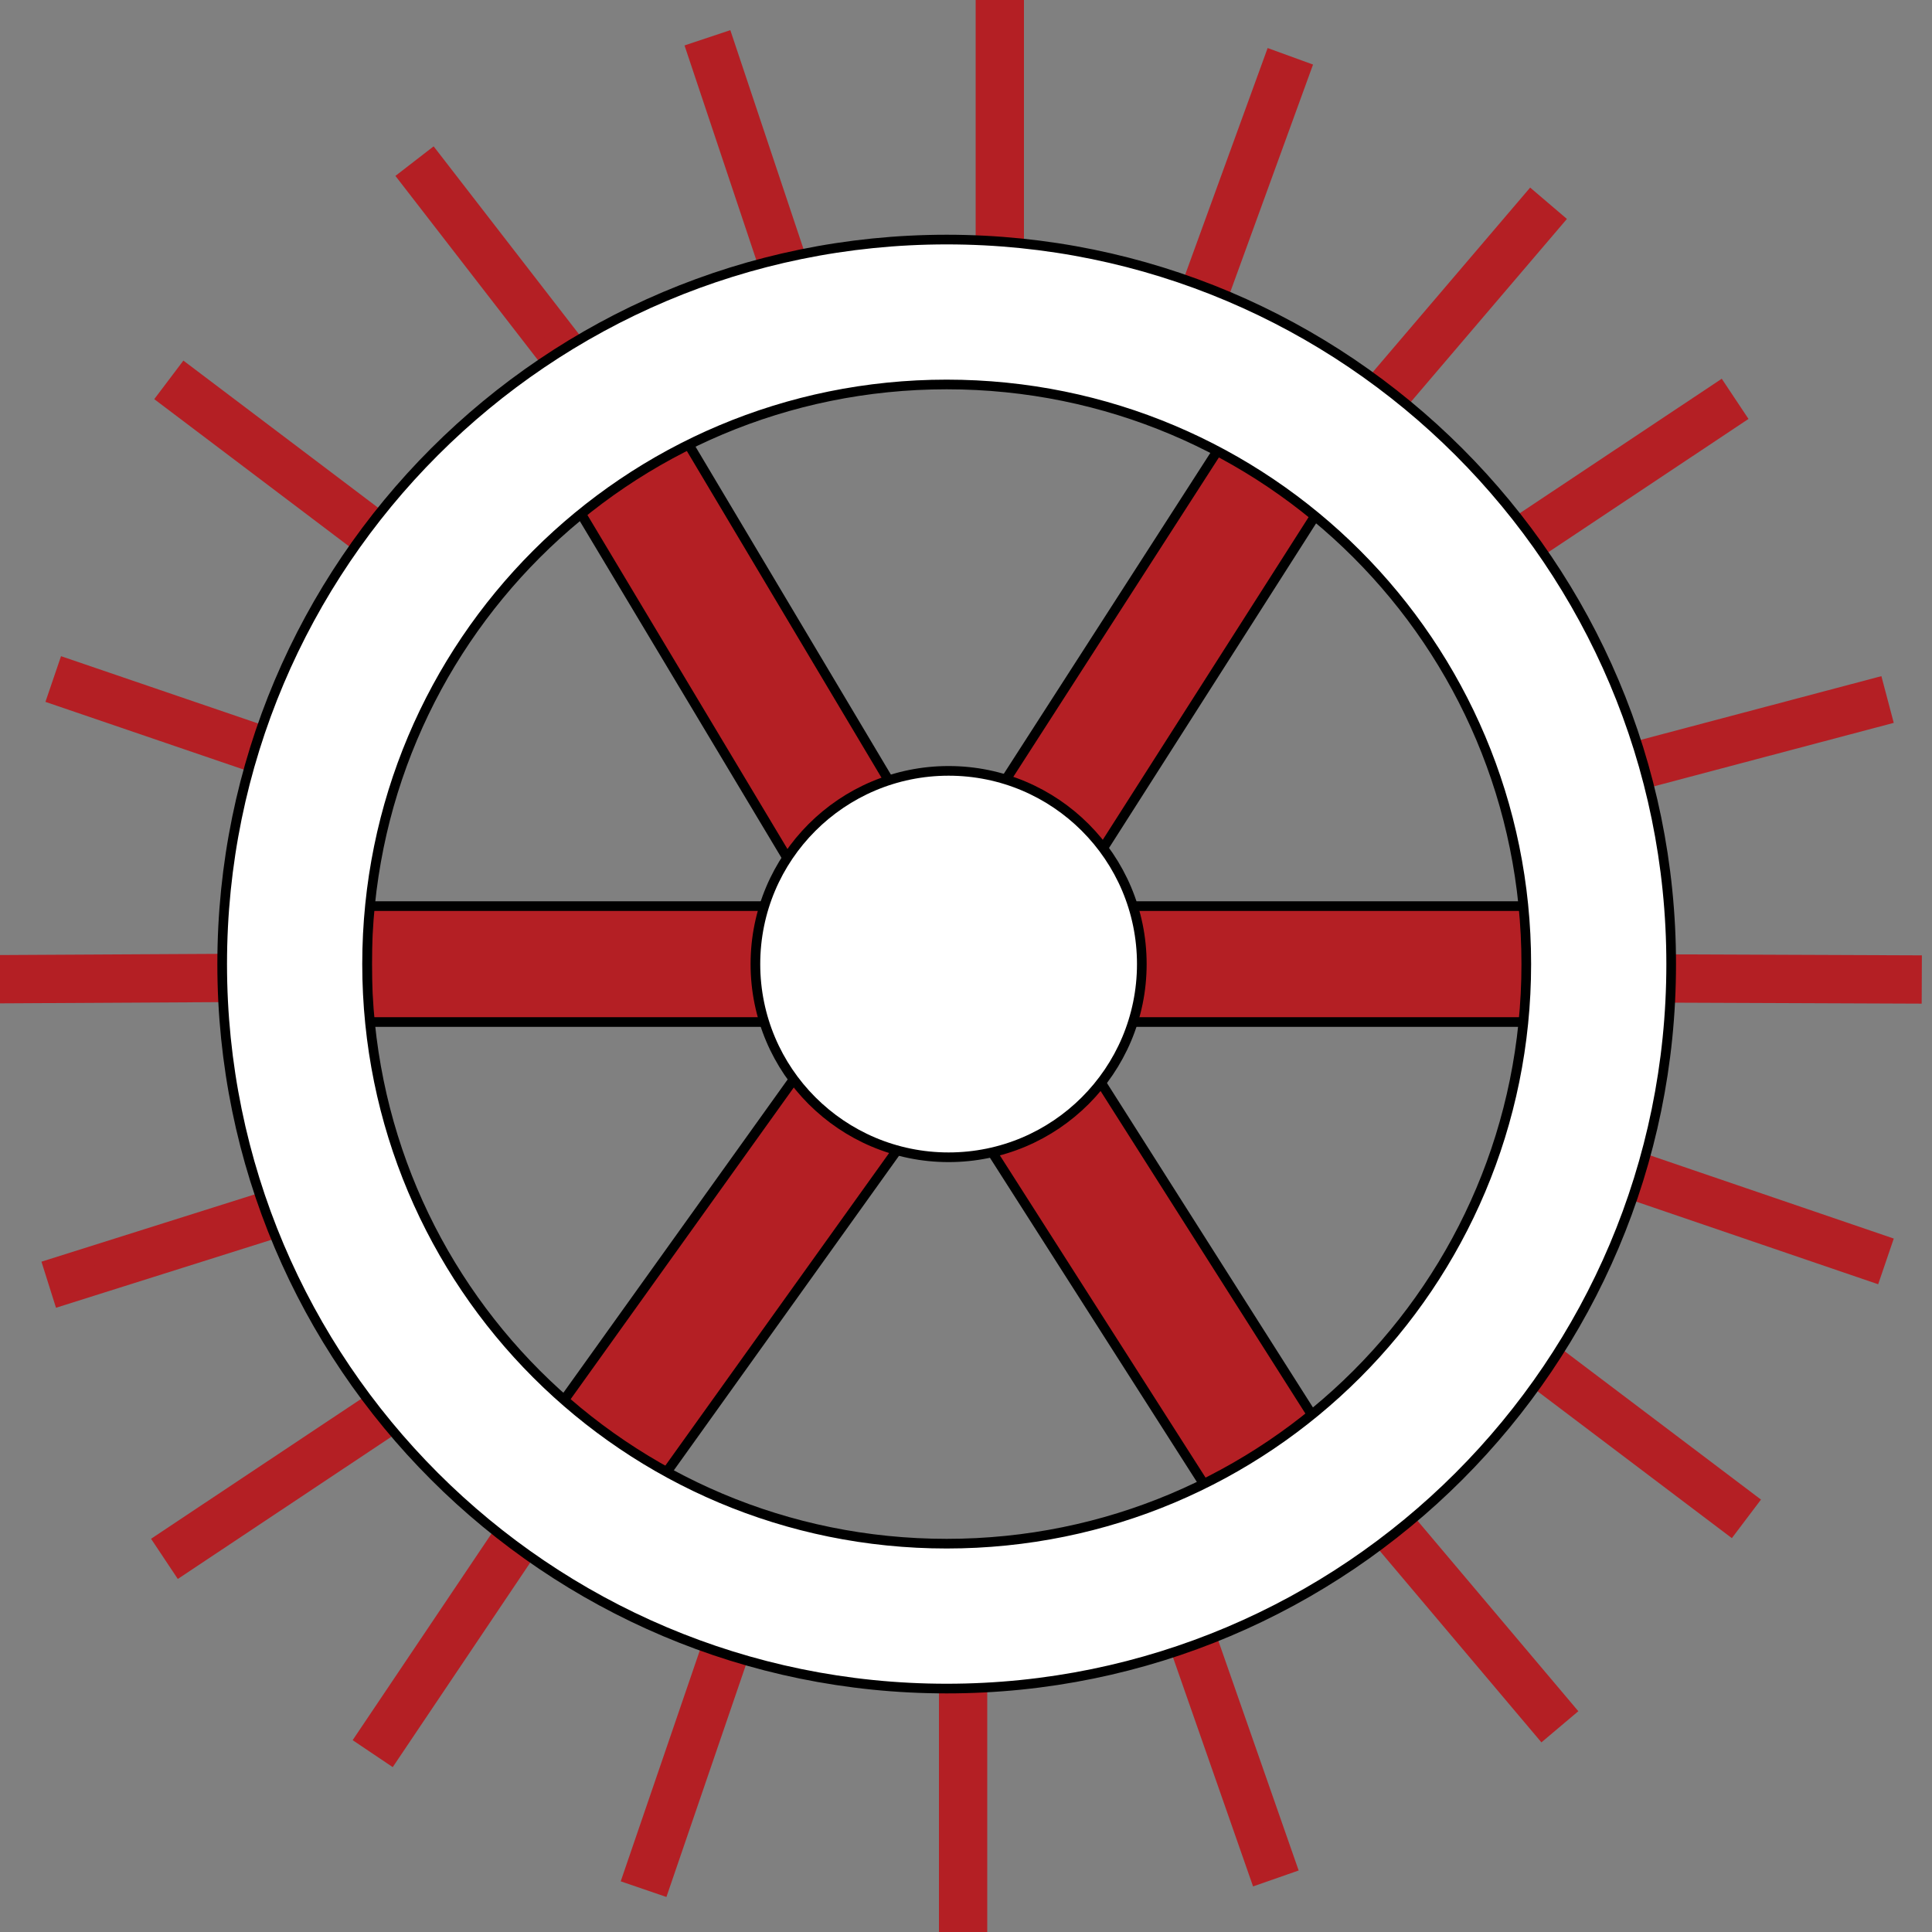 <?xml version="1.0" encoding="utf-8"?>
<!-- Generator: Adobe Illustrator 18.1.1, SVG Export Plug-In . SVG Version: 6.00 Build 0)  -->
<svg version="1.1" id="Layer_1" xmlns="http://www.w3.org/2000/svg" xmlns:xlink="http://www.w3.org/1999/xlink" x="0px" y="0px"
	 viewBox="0 0 100 100" enable-background="new 0 0 100 100" xml:space="preserve">
<rect x="0" y="0" width="100" height="100" fill="#808080" stroke="none"/>
<rect x="51" y="0.3" fill="#B41F24" stroke="#B41F24" stroke-miterlimit="10" width="1.5" height="12.5"/>
<rect x="32.4" y="7.6" transform="matrix(-0.317 -0.948 0.948 -0.317 43.092 47.642)" fill="#B41F24" stroke="#B41F24" stroke-miterlimit="10" width="12.5" height="1.5"/>
<rect x="-0.3" y="49.9" transform="matrix(1 -5.473656e-03 5.473656e-03 1 -0.277 3.316867e-02)" fill="#B41F24" stroke="#B41F24" stroke-miterlimit="10" width="12.5" height="1.5"/>
<rect x="2.9" y="36.6" transform="matrix(0.946 0.323 -0.323 0.946 12.549 -0.962)" fill="#B41F24" stroke="#B41F24" stroke-miterlimit="10" width="12.5" height="1.5"/>
<rect x="7.9" y="23" transform="matrix(0.798 0.603 -0.603 0.798 17.154 -3.753)" fill="#B41F24" stroke="#B41F24" stroke-miterlimit="10" width="12.5" height="1.5"/>
<rect x="19.3" y="13" transform="matrix(-0.612 -0.791 0.791 -0.612 30.347 42.304)" fill="#B41F24" stroke="#B41F24" stroke-miterlimit="10" width="12.5" height="1.5"/>
<rect x="63.7" y="2.9" transform="matrix(-0.94 -0.342 0.342 -0.94 121.933 39.902)" fill="#B41F24" stroke="#B41F24" stroke-miterlimit="10" width="1.5" height="12.5"/>
<rect x="75" y="9.4" transform="matrix(0.761 0.649 -0.649 0.761 28.282 -45.414)" fill="#B41F24" stroke="#B41F24" stroke-miterlimit="10" width="1.5" height="12.5"/>
<rect x="78" y="23.7" transform="matrix(-0.832 0.554 -0.554 -0.832 167.835 -1.949)" fill="#B41F24" stroke="#B41F24" stroke-miterlimit="10" width="12.5" height="1.5"/>
<rect x="84.9" y="37.3" transform="matrix(-0.967 0.256 -0.256 -0.967 189.056 51.394)" fill="#B41F24" stroke="#B41F24" stroke-miterlimit="10" width="12.5" height="1.5"/>
<rect x="92" y="44.4" transform="matrix(3.946966e-03 -1 1 3.946966e-03 41.705 143.222)" fill="#B41F24" stroke="#B41F24" stroke-miterlimit="10" width="1.5" height="12.5"/>
<rect x="49.1" y="87.4" fill="#B41F24" stroke="#B41F24" stroke-miterlimit="10" width="1.5" height="12.5"/>
<rect x="57.5" y="90.1" transform="matrix(-0.33 -0.944 0.944 -0.33 -0.914 181.017)" fill="#B41F24" stroke="#B41F24" stroke-miterlimit="10" width="12.5" height="1.5"/>
<rect x="84.9" y="62.3" transform="matrix(-0.946 -0.323 0.323 -0.946 157.095 152.197)" fill="#B41F24" stroke="#B41F24" stroke-miterlimit="10" width="12.5" height="1.5"/>
<rect x="78.8" y="73.8" transform="matrix(-0.798 -0.603 0.603 -0.798 107.924 185.322)" fill="#B41F24" stroke="#B41F24" stroke-miterlimit="10" width="12.5" height="1.5"/>
<rect x="70.2" y="83.4" transform="matrix(-0.645 -0.764 0.764 -0.645 61.405 196.906)" fill="#B41F24" stroke="#B41F24" stroke-miterlimit="10" width="12.5" height="1.5"/>
<rect x="34.8" y="85.1" transform="matrix(-0.946 -0.324 0.324 -0.946 39.531 189.332)" fill="#B41F24" stroke="#B41F24" stroke-miterlimit="10" width="1.5" height="12.5"/>
<rect x="22.4" y="79" transform="matrix(-0.83 -0.558 0.558 -0.83 -5.298 168.841)" fill="#B41F24" stroke="#B41F24" stroke-miterlimit="10" width="1.5" height="12.5"/>
<rect x="7.9" y="76.2" transform="matrix(0.832 -0.554 0.554 0.832 -40.276 20.764)" fill="#B41F24" stroke="#B41F24" stroke-miterlimit="10" width="12.5" height="1.5"/>
<rect x="2.7" y="63.7" transform="matrix(0.954 -0.301 0.301 0.954 -18.976 5.674)" fill="#B41F24" stroke="#B41F24" stroke-miterlimit="10" width="12.5" height="1.5"/>
<rect x="-14.7" y="20.3" fill="#FFFFFF" stroke="#000000" stroke-miterlimit="10" width="0.4" height="0"/>
<rect x="19" y="46.9" fill="#B41F24" stroke="#000000" stroke-width="0.5" stroke-miterlimit="10" width="23.9" height="6"/>
<polygon fill="#B41F24" stroke="#000000" stroke-width="0.5" stroke-miterlimit="10" points="29.6,25.8 40.8,44.5 46.6,41.4 
	35.4,22.6 "/>
<polygon fill="#B41F24" stroke="#000000" stroke-width="0.5" stroke-miterlimit="10" points="68.2,26.5 63.1,23.2 51.9,40.6 
	57.1,43.9 "/>
<rect x="58.1" y="46.9" fill="#B41F24" stroke="#000000" stroke-width="0.5" stroke-miterlimit="10" width="21.2" height="6"/>
<polygon fill="#B41F24" stroke="#000000" stroke-width="0.5" stroke-miterlimit="10" points="51.2,59.4 63.2,78.2 68.9,74.8 
	56.9,55.9 "/>
<polygon fill="#B41F24" stroke="#000000" stroke-width="0.5" stroke-miterlimit="10" points="28.6,73.3 34,76.9 46.6,59.3 
	41.2,55.7 "/>
<path fill="#FFFFFF" stroke="#000000" stroke-width="0.5" stroke-linecap="round" stroke-linejoin="round" d="M49,12.4
	c-20.7,0-37.5,16.8-37.5,37.5c0,20.7,16.8,37.5,37.5,37.5s37.5-16.8,37.5-37.5C86.5,29.2,69.7,12.4,49,12.4z M49,79.9
	c-16.6,0-30-13.4-30-30s13.4-30,30-30s30,13.4,30,30S65.6,79.9,49,79.9z"/>
<circle fill="#FFFFFF" stroke="#000000" stroke-width="0.5" stroke-miterlimit="10" cx="49.1" cy="49.9" r="10"/>
</svg>
